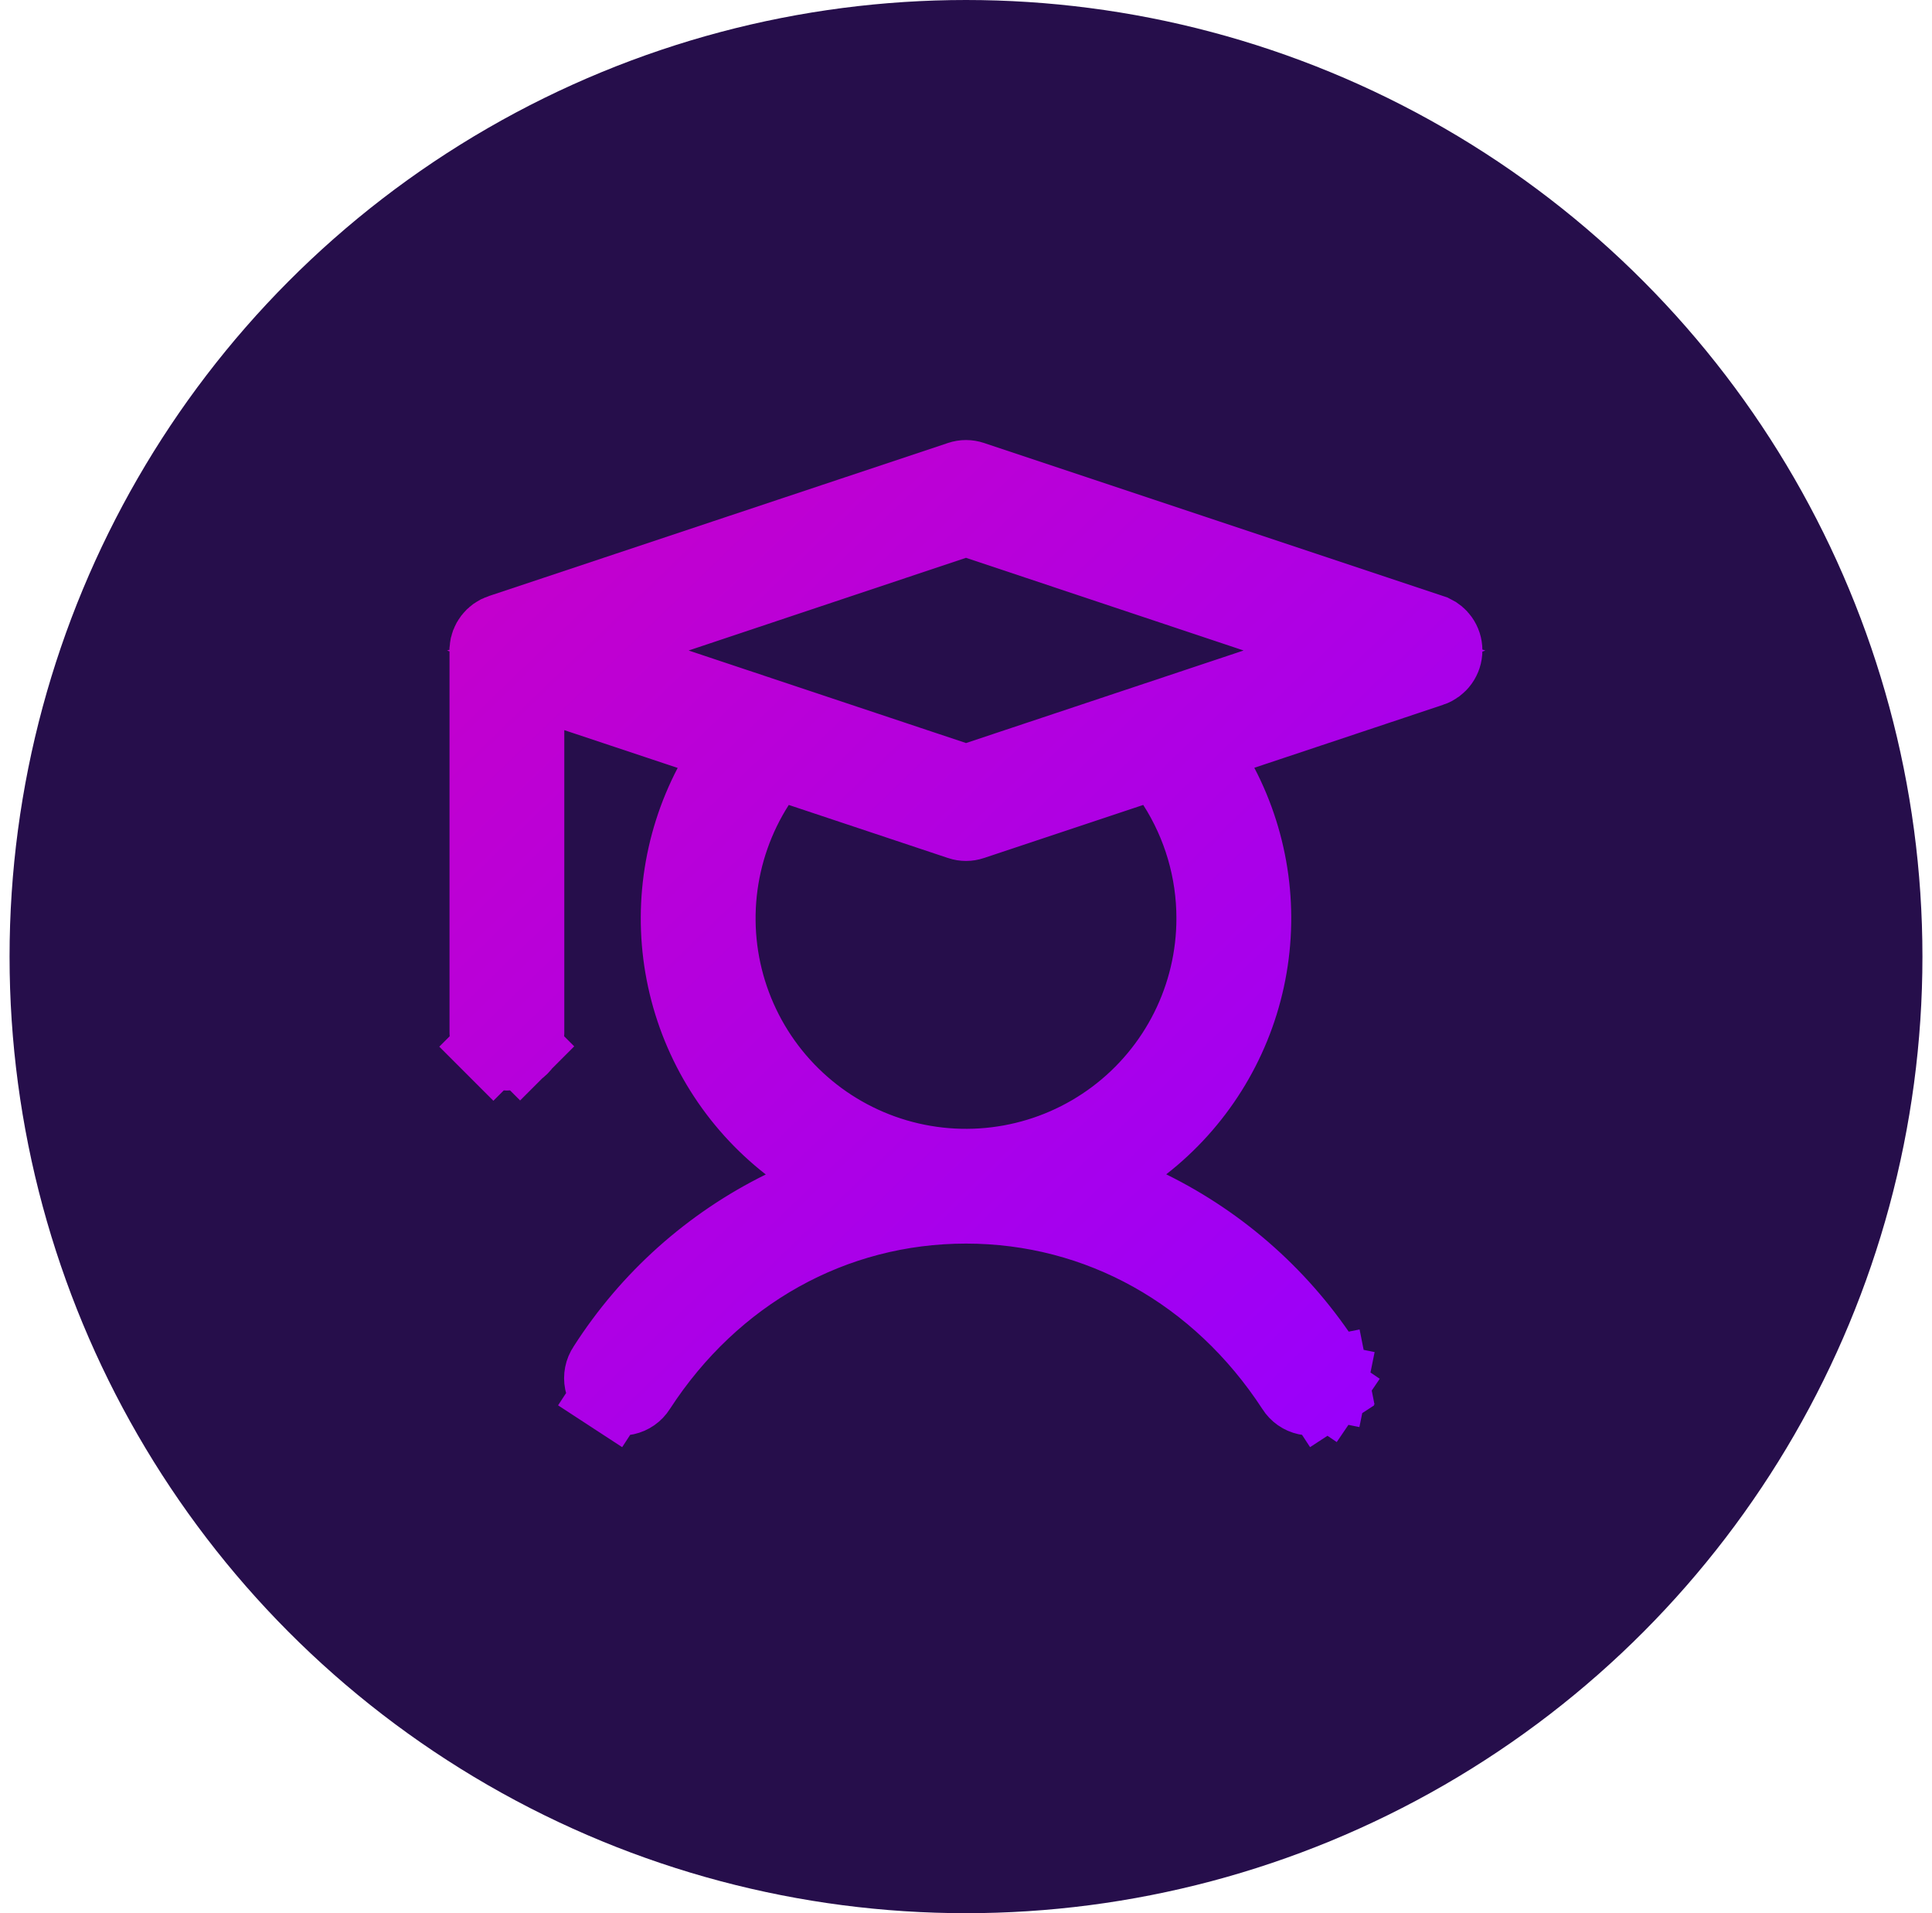 <svg width="101" height="100" viewBox="0 0 101 100" fill="none" xmlns="http://www.w3.org/2000/svg">
<circle cx="50.5" cy="50" r="50" fill="#260E4B"/>
<path d="M63.5 48.002C63.502 45.518 62.79 43.085 61.449 40.993L60.609 39.684L59.133 40.176L50.815 42.948L50.81 42.95C50.609 43.018 50.391 43.018 50.19 42.95L50.185 42.948L41.868 40.176L40.39 39.683L39.551 40.995C38.462 42.696 37.785 44.627 37.572 46.635C37.36 48.643 37.618 50.673 38.326 52.563C39.035 54.454 40.174 56.154 41.654 57.528C43.133 58.903 44.913 59.913 46.85 60.48C48.789 61.047 50.832 61.154 52.819 60.794C54.806 60.434 56.681 59.616 58.297 58.405C59.913 57.194 61.224 55.623 62.127 53.817C63.03 52.012 63.5 50.021 63.5 48.002ZM63.5 48.002L61.5 48.001L63.5 48C63.5 48.001 63.5 48.002 63.5 48.002ZM74.815 33.053L74.923 33.089C75.075 33.161 75.208 33.271 75.307 33.409C75.43 33.579 75.496 33.783 75.496 33.993C75.496 34.203 75.43 34.407 75.307 34.577C75.185 34.747 75.012 34.875 74.814 34.941C74.814 34.941 74.813 34.941 74.813 34.941L64.94 38.233L62.713 38.976L63.8 41.057C65.423 44.163 65.905 47.74 65.163 51.166C64.421 54.591 62.501 57.648 59.737 59.804L57.223 61.766L60.084 63.175C63.861 65.035 67.058 67.893 69.328 71.439L69.341 71.458L69.353 71.477C69.427 71.587 69.479 71.711 69.504 71.841L71.466 71.451L69.504 71.841C69.53 71.971 69.53 72.104 69.504 72.234L71.464 72.632L69.504 72.234C69.477 72.364 69.425 72.487 69.351 72.597L71.005 73.721L69.351 72.597C69.276 72.707 69.181 72.8 69.07 72.873L70.162 74.548L69.07 72.873C68.959 72.945 68.835 72.995 68.704 73.019C68.574 73.043 68.44 73.041 68.311 73.012C68.181 72.984 68.058 72.93 67.95 72.855C67.841 72.778 67.749 72.682 67.678 72.57L67.671 72.558L67.663 72.546C63.734 66.52 57.462 63.001 50.5 63.001C43.539 63.001 37.265 66.52 33.348 72.548L33.341 72.559L33.334 72.57C33.264 72.682 33.171 72.778 33.063 72.854C32.954 72.93 32.832 72.984 32.702 73.012C32.573 73.041 32.439 73.043 32.309 73.019C32.178 72.995 32.054 72.945 31.943 72.873L30.85 74.548L31.943 72.873C31.832 72.8 31.736 72.707 31.662 72.597C31.587 72.487 31.535 72.364 31.509 72.234C31.483 72.104 31.483 71.971 31.508 71.841C31.534 71.711 31.585 71.587 31.66 71.477L31.672 71.458L31.684 71.439C33.953 67.897 37.145 65.042 40.917 63.182L43.776 61.772L41.263 59.811C38.499 57.655 36.58 54.599 35.837 51.173C35.095 47.748 35.577 44.171 37.2 41.064L38.288 38.983L36.06 38.241L30.132 36.266L27.5 35.389V38.163V54.001C27.5 54.266 27.395 54.52 27.207 54.708L28.605 56.106L27.207 54.708C27.02 54.895 26.765 55.001 26.5 55.001C26.235 55.001 25.98 54.895 25.793 54.708L24.379 56.122L25.793 54.708C25.605 54.52 25.5 54.266 25.5 54.001V34.001V33.949L25.499 33.925C25.514 33.733 25.584 33.55 25.701 33.397C25.823 33.237 25.991 33.117 26.181 33.054L26.185 33.053L50.185 25.053L50.192 25.051C50.392 24.983 50.608 24.983 50.808 25.051L50.808 25.051L50.815 25.053L74.815 33.053ZM51.133 27.259L50.5 27.047L49.866 27.259L35.366 32.104L29.685 34.002L35.367 35.898L49.867 40.735L50.5 40.946L51.133 40.736L65.645 35.898L71.333 34.002L65.646 32.103L51.133 27.259Z" stroke="url(#paint0_linear_1244_10139)" stroke-width="4"/>
<defs>
<linearGradient id="paint0_linear_1244_10139" x1="23.498" y1="23" x2="75.498" y2="76.961" gradientUnits="userSpaceOnUse">
<stop stop-color="#C800C8"/>
<stop offset="1" stop-color="#9600FF"/>
<stop offset="1" stop-color="#9600FF"/>
</linearGradient>
</defs>
</svg>
